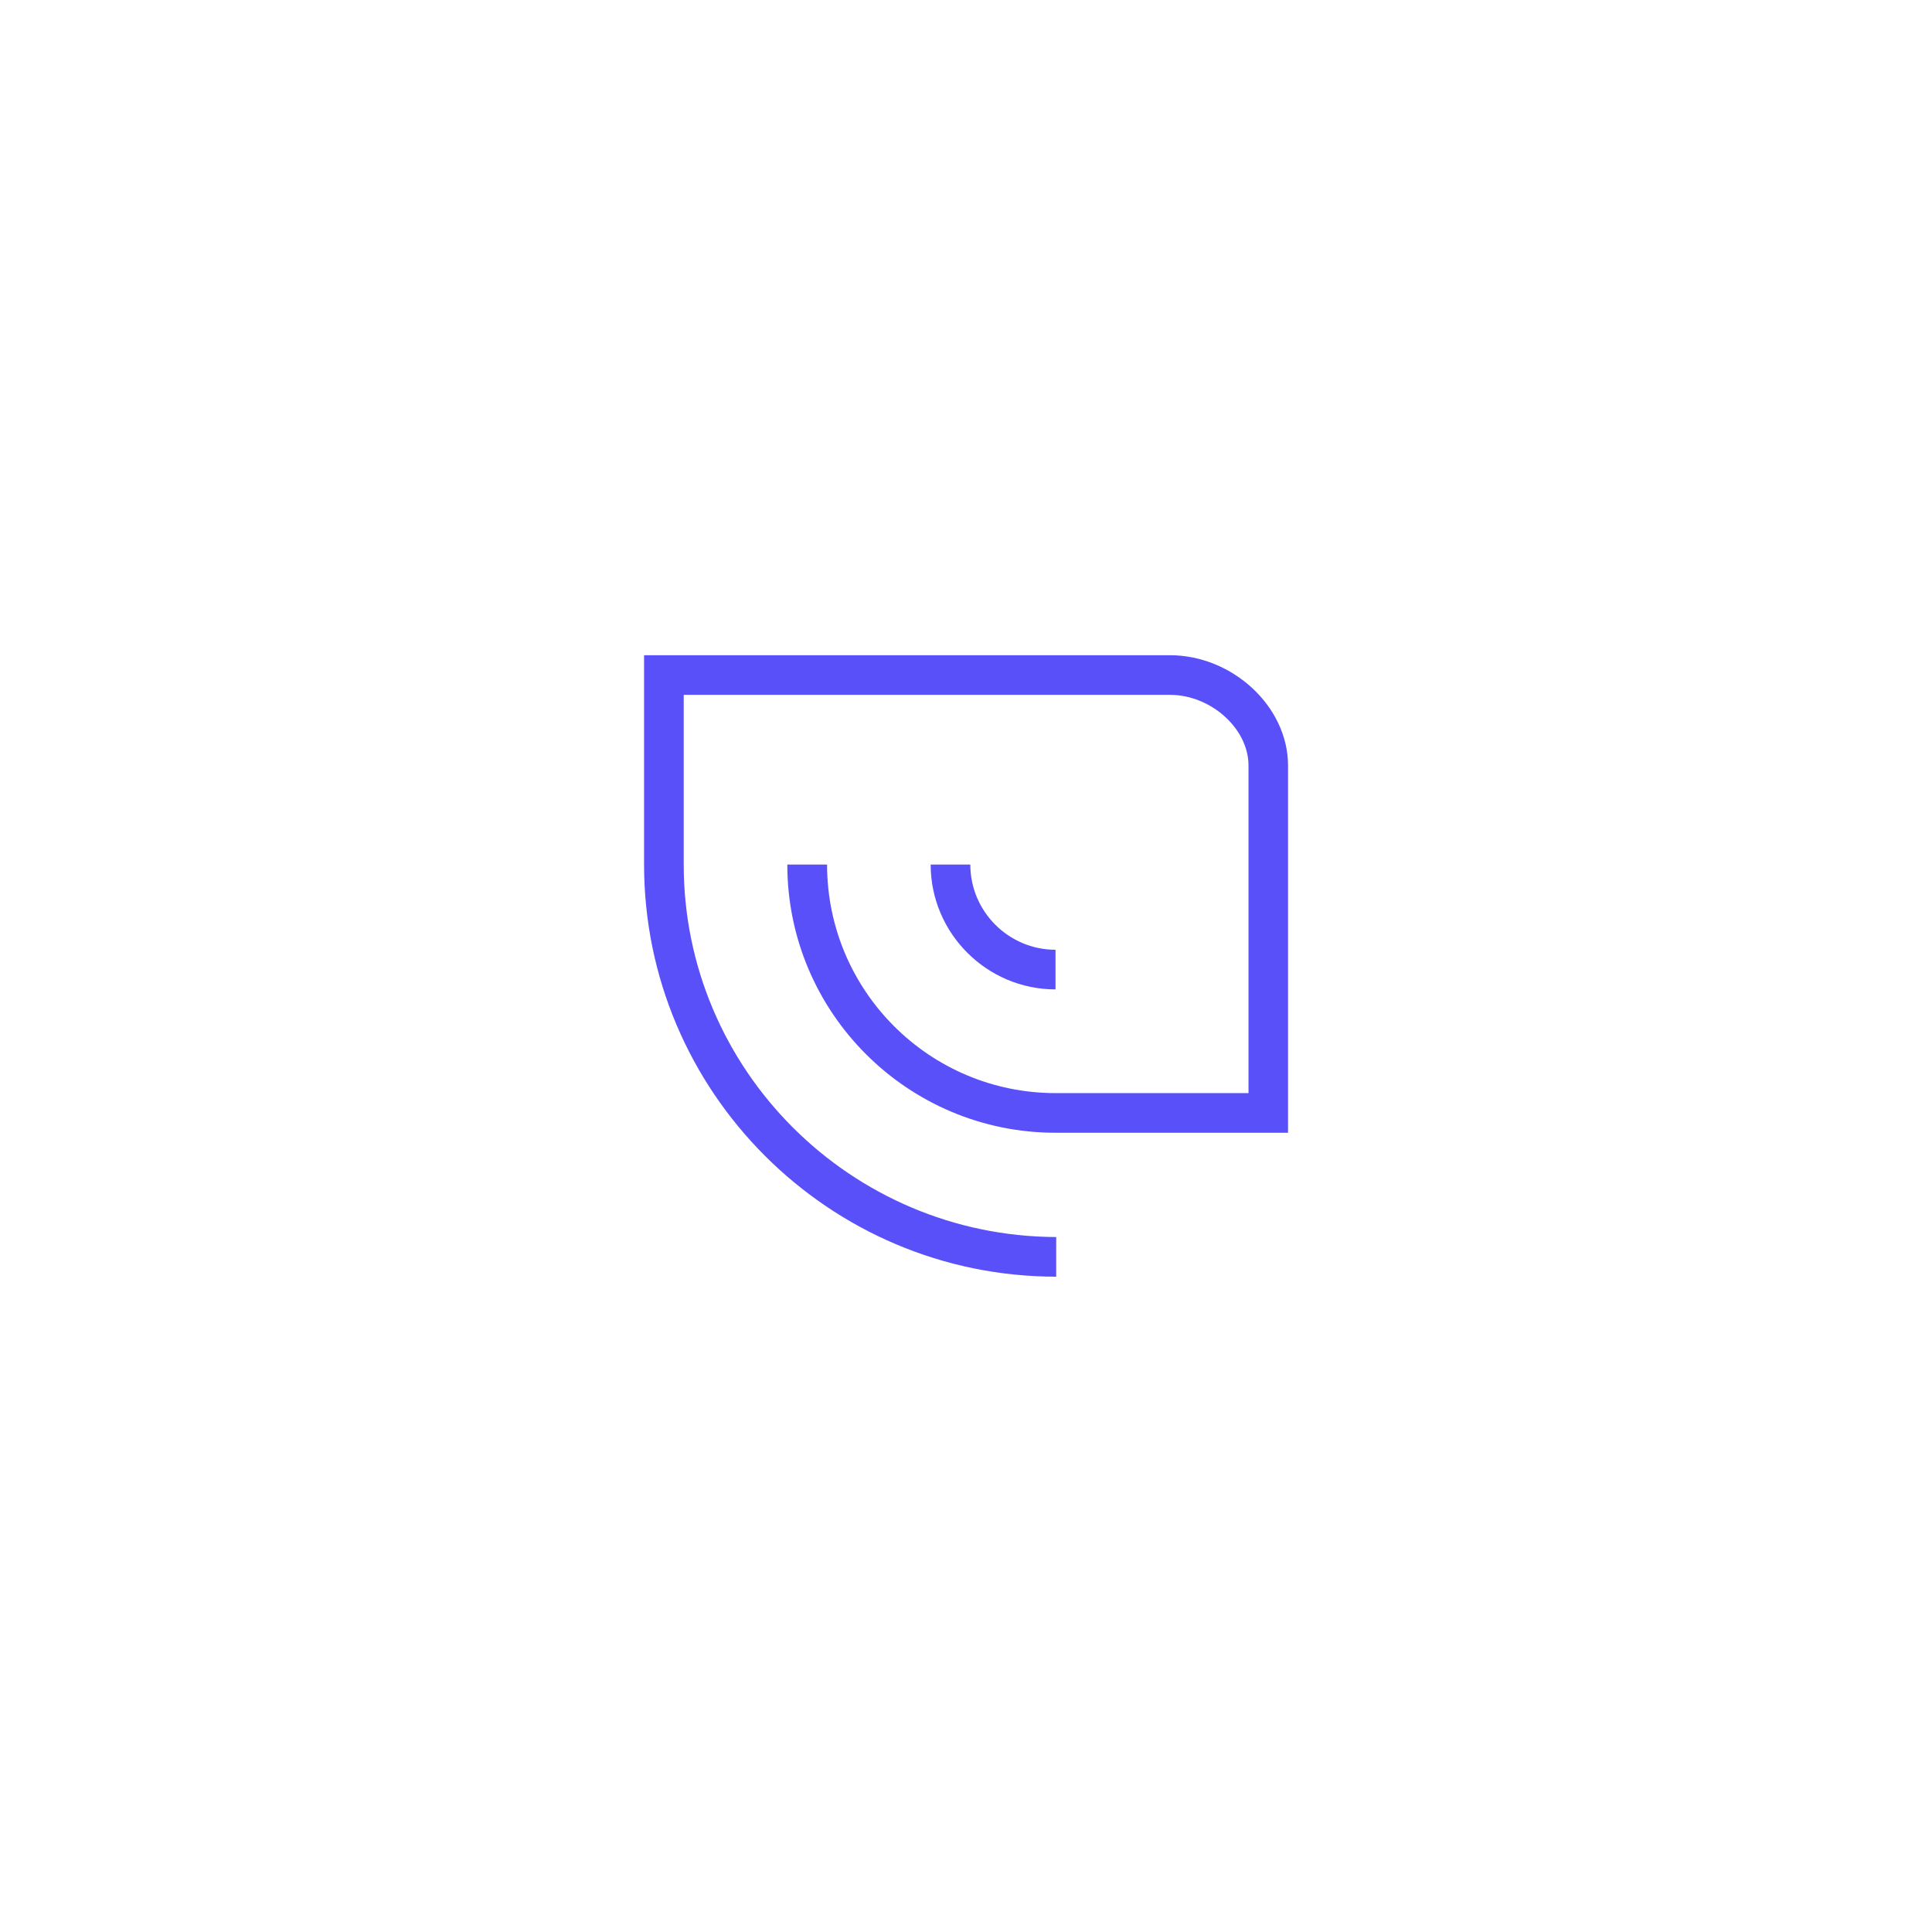 <?xml version="1.0" encoding="UTF-8"?>
<svg id="Layer_1" data-name="Layer 1" xmlns="http://www.w3.org/2000/svg" viewBox="0 0 170.08 170.08">
  <path d="M72.8,76.11h-3.49c0,13.02,10.58,23.61,23.61,23.61h20.47v-32.33c0-5.18-4.88-9.71-10.41-9.71h-46.28v18.43c0,20,16.28,36.28,36.28,36.28v-3.49c-18.08-.06-32.79-14.71-32.79-32.79v-14.94h42.8c3.61,0,6.92,2.97,6.92,6.22v28.84h-16.98c-11.11,0-20.12-9.01-20.12-20.12Z" fill="#5a50f9"/>
  <path d="M92.92,83.61c-4.13,0-7.5-3.37-7.5-7.5h-3.49c0,6.05,4.94,10.99,10.99,10.99v-3.49Z" fill="#5a50f9"/>
</svg>